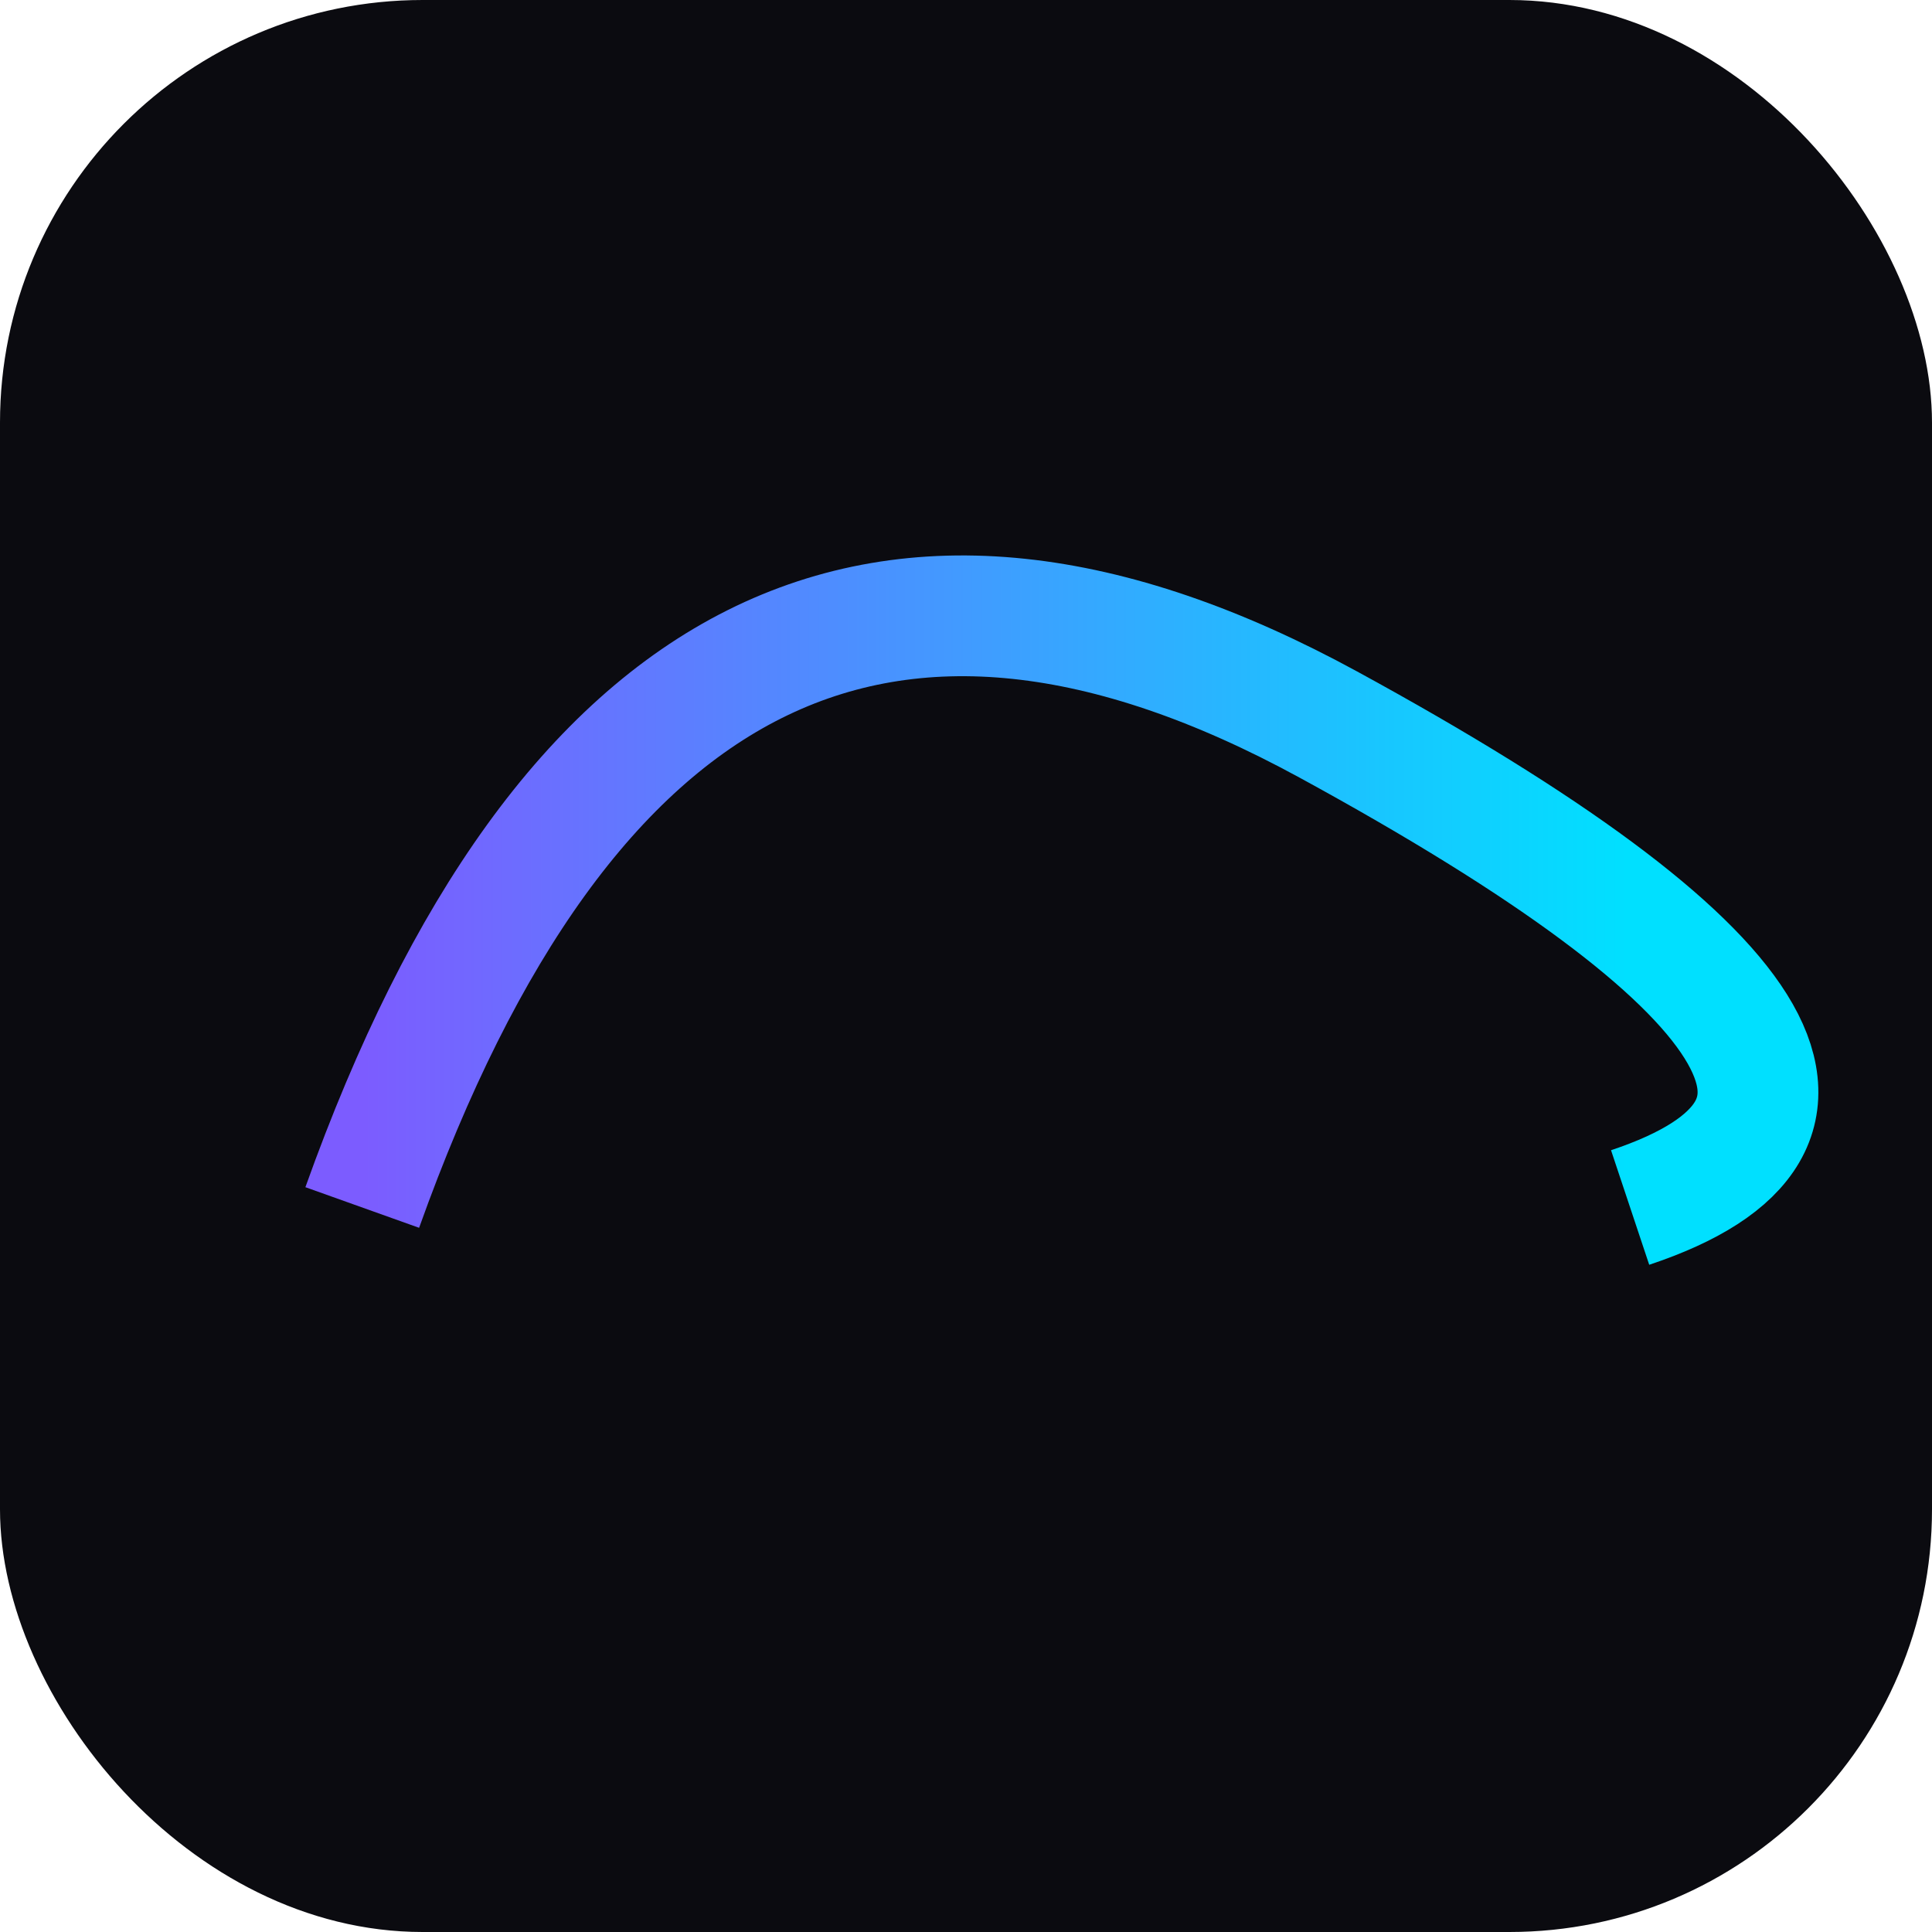 <svg xmlns='http://www.w3.org/2000/svg' width='64' height='64' viewBox='0 0 64 64'><defs><linearGradient id='g' x1='0' x2='1'><stop offset='0' stop-color='#7c5cff'/><stop offset='1' stop-color='#00e0ff'/></linearGradient></defs><rect rx='14' ry='14' width='64' height='64' fill='#0b0b10'/><path d='M12 40 Q 22 12 44 24 T 54 40' stroke='url(#g)' stroke-width='4' fill='none'/></svg>